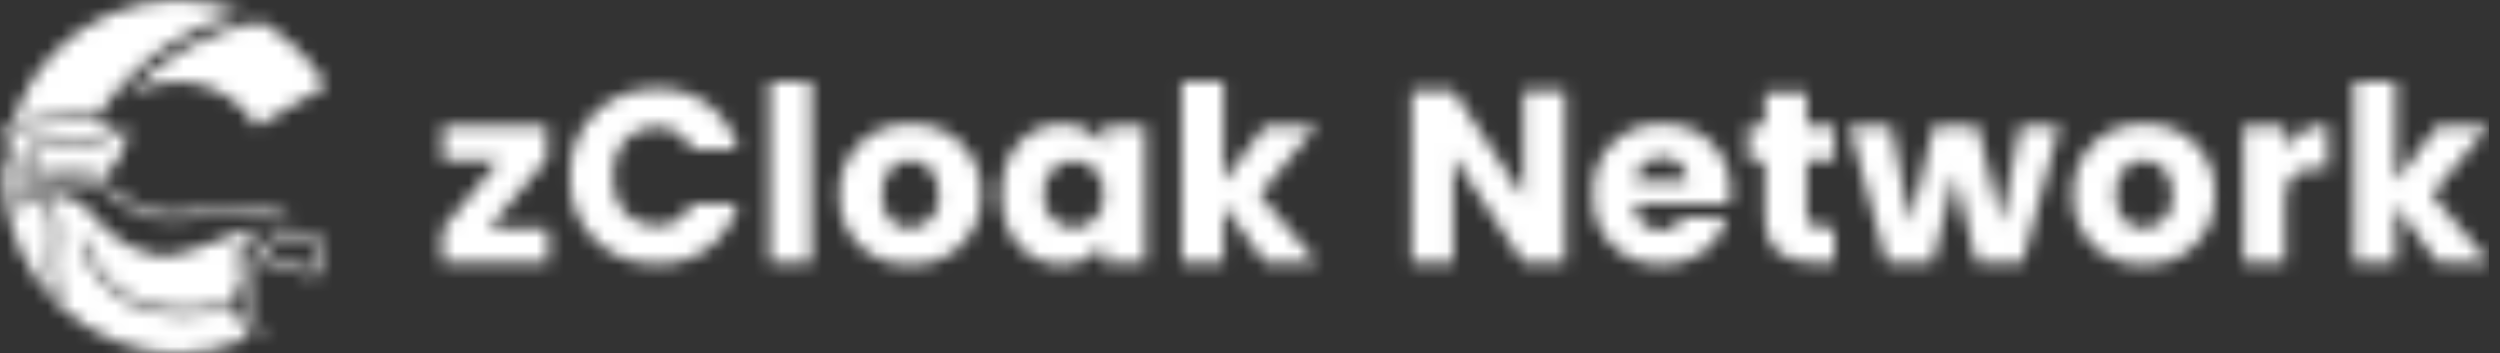 <svg width="184" height="26" viewBox="0 0 184 26" fill="none" xmlns="http://www.w3.org/2000/svg">
<rect x="0" y="0" width="184" height="26" fill="#333333" stroke="none"/>
<g clip-path="url(#clip0_1910_13603)">
<mask id="mask0_1910_13603" style="mask-type:luminance" maskUnits="userSpaceOnUse" x="0" y="0" width="24" height="26">
<path d="M0.5 10.872C1.01 11.746 1.36 12.703 1.534 13.7C2.954 12.96 4.58 12.713 6.155 13C7.217 13.223 8.208 13.704 9.041 14.4C9.612 14.877 10.258 15.257 10.952 15.525C12.09 15.8 13.274 15.825 14.422 15.598C17.655 15.085 19.786 15.24 21.58 16.067C21.346 16.11 21.099 16.167 20.832 16.231C18.788 15.601 16.614 15.526 14.532 16.015C13.582 16.177 12.614 16.209 11.656 16.11C10.91 16.001 10.197 15.73 9.567 15.315C9.301 15.129 9.009 14.906 8.704 14.687C7.997 14.171 7.215 13.766 6.385 13.487C5.604 13.304 4.797 13.26 4 13.355C3.315 13.459 2.65 13.669 2.029 13.977C1.565 14.229 1.183 14.609 0.929 15.072C0.977 15.345 1.02 15.566 1.059 15.736C1.075 15.713 1.459 14.527 2.37 14.465C3.281 14.403 3.593 15.436 3.721 16.005C3.845 16.742 3.857 17.494 3.756 18.235C3.721 18.644 3.685 19.066 3.685 19.478C3.676 20.126 3.753 20.772 3.915 21.4C4.175 21.694 4.451 21.972 4.74 22.24C4.271 21.399 4.052 20.441 4.108 19.48C4.108 19.088 4.143 18.68 4.175 18.273C4.282 17.484 4.267 16.684 4.131 15.9C4.087 15.563 3.973 15.24 3.795 14.951C3.618 14.662 3.381 14.414 3.1 14.223C4.066 14.164 5.029 14.393 5.865 14.881C6.706 15.434 7.054 16.208 7.932 17.022C8.918 17.918 10.127 18.531 11.432 18.798C12.32 18.883 13.215 18.759 14.046 18.435C14.936 18.148 16.546 17.444 17.477 17.159C18.146 16.959 18.834 16.83 19.53 16.773C18.68 17.159 17.53 18.093 17.559 18.799C17.588 19.525 17.944 19.988 17.752 20.692C17.56 21.396 17.166 21.739 17.166 22.252C13.976 23.106 11.341 22.922 9.351 21.699C7.969 20.845 6.93 19.534 6.414 17.994L6.321 17.694H5.867C6.367 19.511 7.532 21.072 9.131 22.069C10.464 22.846 11.989 23.234 13.531 23.187C14.787 23.17 16.035 22.991 17.244 22.654C17.308 23.01 17.389 23.02 17.652 23.527C17.945 23.954 18.074 24.472 18.015 24.986C16.456 25.655 14.778 26 13.082 26C12.386 26 11.692 25.942 11.006 25.827C7.637 25.223 4.642 23.313 2.675 20.512C0.707 17.711 -0.075 14.246 0.5 10.872ZM22.22 17.013C22.476 16.974 22.738 17.024 22.961 17.155L23.149 17.273C23.371 17.425 23.561 17.62 23.705 17.848C23.849 18.075 23.946 18.329 23.989 18.595C24.006 18.911 23.948 19.227 23.819 19.517C23.69 19.806 23.495 20.061 23.248 20.26C23.229 20.28 23.205 20.296 23.18 20.307C23.154 20.318 23.126 20.323 23.098 20.322C23.077 20.325 23.055 20.325 23.034 20.322L18.914 19.053L18.876 19.038C18.783 19.162 18.734 19.313 18.736 19.468C18.752 19.632 18.79 19.793 18.847 19.948C19.016 20.356 19.032 20.811 18.892 21.23C18.813 21.465 18.707 21.691 18.577 21.902C18.448 22.049 18.373 22.236 18.364 22.432C18.355 22.627 18.412 22.82 18.526 22.979C18.609 23.14 18.698 23.279 18.774 23.406C19.085 23.804 19.24 24.302 19.21 24.806C19.206 24.859 19.181 24.908 19.143 24.944C19.104 24.98 19.053 25 19 25H18.984C18.957 24.999 18.931 24.992 18.907 24.98C18.883 24.968 18.862 24.952 18.844 24.932C18.869 24.417 18.718 23.91 18.415 23.493C18.342 23.36 18.253 23.208 18.167 23.038C18.053 22.862 17.996 22.655 18.005 22.445C18.015 22.235 18.089 22.034 18.218 21.868C18.348 21.64 18.453 21.398 18.53 21.147C18.666 20.705 18.649 20.231 18.482 19.8C18.422 19.631 18.386 19.455 18.374 19.277C18.369 19.174 18.386 19.072 18.425 18.977C18.629 18.634 18.911 18.345 19.249 18.132C19.804 17.736 20.423 17.437 21.078 17.247C21.298 17.191 21.504 17.142 21.698 17.102L21.914 17.065L22.068 17.036L22.22 17.013ZM22.459 17.413H22.347C22.047 17.445 21.749 17.496 21.456 17.568C20.753 17.737 20.088 18.04 19.499 18.46C19.399 18.537 19.289 18.618 19.187 18.701L23.033 19.893C23.207 19.732 23.344 19.536 23.436 19.317C23.527 19.099 23.571 18.864 23.564 18.627C23.492 18.213 23.26 17.844 22.917 17.6L22.771 17.51C22.644 17.432 22.496 17.397 22.348 17.41L22.459 17.413ZM8.633 9.384C8.309 9.57 7.971 9.731 7.622 9.865C6.015 10.476 4.254 10.556 2.598 10.092C2.684 10.629 2.654 11.179 2.508 11.704C2.363 12.228 2.106 12.715 1.755 13.131C1.525 11.786 0.916 10.535 0 9.524C0.447 9.502 0.893 9.455 1.335 9.383C6.711 8.553 8.229 9.109 8.633 9.384ZM9.416 9.4C9.373 10.088 9.193 10.761 8.888 11.379C8.582 11.997 8.157 12.548 7.636 13C5.918 12.412 4.054 12.412 2.336 13C2.832 12.29 3.073 11.432 3.018 10.567C4.106 10.834 5.239 10.868 6.342 10.667C7.444 10.466 8.492 10.034 9.416 9.4ZM19.179 1.594C21.053 2.646 22.637 4.147 23.788 5.962L24 6.307L18.887 9.316C18.861 9.273 18.836 9.234 18.81 9.192C18.33 8.427 17.702 7.765 16.962 7.246C16.222 6.727 15.386 6.361 14.503 6.171C13.62 5.98 12.707 5.968 11.819 6.135C10.932 6.303 10.086 6.646 9.333 7.145C11.85 4.183 15.341 2.214 19.179 1.594ZM17.889 0.966C16.216 1.358 14.612 1.999 13.129 2.866C10.737 4.271 8.711 6.221 7.214 8.556C5.228 8.447 3.235 8.578 1.28 8.945C1.164 8.965 1.055 8.981 0.93 8.994C1.03 8.694 1.135 8.389 1.254 8.094C1.865 6.524 2.784 5.091 3.955 3.88C5.126 2.669 6.527 1.704 8.076 1.04C9.625 0.376 11.29 0.028 12.975 0.015C14.66 0.003 16.331 0.326 17.889 0.966Z" fill="white"/>
</mask>
<g mask="url(#mask0_1910_13603)">
<mask id="mask1_1910_13603" style="mask-type:luminance" maskUnits="userSpaceOnUse" x="-9" y="-88" width="202" height="202">
<path d="M-9 114H193V-88H-9V114Z" fill="white"/>
</mask>
<g mask="url(#mask1_1910_13603)">
<path d="M-1 -1H25.056V27H-1V-1Z" fill="white"/>
</g>
</g>
<mask id="mask2_1910_13603" style="mask-type:luminance" maskUnits="userSpaceOnUse" x="32" y="6" width="152" height="14">
<path d="M67.007 9.132C67.698 9.094 68.389 9.202 69.036 9.447C69.682 9.693 70.27 10.071 70.762 10.558C71.254 11.044 71.638 11.629 71.891 12.273C72.143 12.917 72.257 13.607 72.227 14.298C72.253 14.991 72.135 15.682 71.879 16.327C71.623 16.972 71.235 17.556 70.74 18.042C70.246 18.528 69.655 18.906 69.006 19.151C68.357 19.396 67.664 19.502 66.971 19.464C66.282 19.501 65.593 19.393 64.948 19.147C64.304 18.9 63.718 18.521 63.23 18.034C62.741 17.547 62.36 16.963 62.111 16.319C61.863 15.676 61.752 14.987 61.787 14.298C61.758 13.607 61.874 12.918 62.127 12.275C62.379 11.631 62.764 11.047 63.255 10.561C63.746 10.075 64.334 9.697 64.98 9.45C65.626 9.204 66.317 9.096 67.007 9.132ZM157.798 9.132C158.489 9.094 159.18 9.202 159.827 9.447C160.473 9.693 161.062 10.071 161.553 10.558C162.045 11.044 162.429 11.629 162.682 12.273C162.934 12.917 163.048 13.607 163.018 14.298C163.044 14.991 162.926 15.682 162.67 16.327C162.414 16.972 162.026 17.556 161.531 18.042C161.037 18.528 160.446 18.906 159.797 19.151C159.148 19.396 158.455 19.502 157.762 19.464C157.073 19.501 156.384 19.393 155.739 19.147C155.095 18.9 154.509 18.521 154.021 18.034C153.532 17.547 153.151 16.963 152.902 16.319C152.654 15.676 152.543 14.987 152.578 14.298C152.549 13.607 152.665 12.918 152.918 12.274C153.171 11.63 153.555 11.047 154.047 10.56C154.538 10.074 155.126 9.696 155.773 9.45C156.419 9.204 157.109 9.096 157.8 9.132H157.798ZM78.124 9.132C78.732 9.101 79.338 9.229 79.882 9.503C80.426 9.778 80.888 10.19 81.224 10.698V9.276H84.3V19.32H81.219V17.898C80.878 18.405 80.413 18.815 79.867 19.089C79.322 19.364 78.715 19.493 78.105 19.464C75.657 19.464 73.695 17.448 73.695 14.28C73.695 11.112 75.658 9.132 78.124 9.132ZM122.341 9.132C123.008 9.093 123.675 9.196 124.299 9.433C124.924 9.671 125.49 10.038 125.963 10.51C126.435 10.982 126.802 11.549 127.039 12.174C127.277 12.798 127.38 13.465 127.341 14.132C127.34 14.433 127.322 14.733 127.287 15.032H120.321C120.312 15.286 120.355 15.539 120.448 15.775C120.54 16.012 120.68 16.227 120.859 16.407C121.038 16.587 121.251 16.729 121.487 16.824C121.723 16.919 121.975 16.964 122.229 16.958C122.563 16.979 122.896 16.897 123.182 16.723C123.468 16.549 123.694 16.292 123.829 15.986H127.105C126.827 17.023 126.202 17.934 125.334 18.566C124.466 19.198 123.408 19.514 122.335 19.46C121.652 19.495 120.968 19.384 120.331 19.136C119.693 18.887 119.116 18.506 118.636 18.018C118.156 17.53 117.786 16.945 117.548 16.303C117.311 15.662 117.212 14.977 117.259 14.294C117.21 13.61 117.307 12.924 117.544 12.281C117.781 11.638 118.152 11.053 118.633 10.564C119.114 10.076 119.693 9.695 120.333 9.448C120.972 9.201 121.657 9.094 122.341 9.132ZM48.319 6.54C49.676 6.47 51.016 6.873 52.109 7.68C53.203 8.488 53.981 9.65 54.313 10.968H50.929C50.699 10.466 50.324 10.044 49.853 9.755C49.381 9.467 48.835 9.325 48.283 9.348C46.393 9.348 45.097 10.748 45.097 12.984C45.097 15.22 46.393 16.62 48.283 16.62C48.835 16.643 49.381 16.501 49.853 16.213C50.324 15.924 50.699 15.502 50.929 15H54.313C53.98 16.316 53.201 17.476 52.107 18.28C51.014 19.085 49.675 19.484 48.319 19.41C47.47 19.443 46.623 19.299 45.832 18.987C45.041 18.674 44.324 18.201 43.727 17.596C43.129 16.992 42.664 16.27 42.36 15.476C42.057 14.681 41.922 13.833 41.965 12.984C41.922 12.134 42.056 11.285 42.359 10.489C42.662 9.694 43.127 8.971 43.725 8.365C44.322 7.759 45.039 7.284 45.83 6.969C46.621 6.655 47.469 6.509 48.319 6.54ZM139.193 9.276L140.615 16.458L142.307 9.276H145.565L147.275 16.422L148.675 9.276H151.575L148.859 19.32H145.459L143.875 12.804L142.235 19.32H138.851L136.115 9.276H139.193ZM40.262 9.276V11.72L36 16.782H40.356V19.32H32.558V16.872L36.734 11.814H32.594V9.276H40.262ZM106.976 6.684L112.124 14.514V6.684H115.2V19.32H112.122L106.974 11.526V19.32H103.9V6.684H106.976ZM171.326 9.168V12.426H170.48C169.022 12.426 168.18 12.926 168.18 14.658V19.32H165.1V9.276H168.178V10.95C168.51 10.411 168.972 9.965 169.523 9.653C170.074 9.341 170.695 9.175 171.328 9.168H171.326ZM59.724 6V19.32H56.646V6H59.724ZM90.051 6V13.362L93.093 9.276H96.893L92.714 14.32L96.926 19.32H93.11L90.05 15.108V19.32H86.972V6H90.051ZM132.972 6.828V9.276H134.988V11.832H132.972V15.864C132.972 16.458 133.224 16.71 133.908 16.71H135.008V19.32H133.44C131.352 19.32 129.894 18.438 129.894 15.828V11.828H128.67V9.272H129.894V6.824L132.972 6.828ZM176.323 6V13.362L179.365 9.276H183.165L178.987 14.32L183.2 19.32H179.384L176.324 15.108V19.32H173.246V6H176.323ZM67.006 11.8C65.89 11.8 64.918 12.592 64.918 14.3C64.918 15.992 65.854 16.8 66.97 16.8C67.279 16.792 67.584 16.719 67.863 16.586C68.143 16.452 68.391 16.261 68.591 16.025C68.792 15.789 68.94 15.514 69.027 15.216C69.113 14.919 69.136 14.607 69.094 14.3C69.095 12.588 68.087 11.796 67.007 11.796L67.006 11.8ZM157.797 11.8C156.681 11.8 155.709 12.592 155.709 14.3C155.709 15.992 156.645 16.8 157.761 16.8C158.071 16.792 158.375 16.719 158.654 16.586C158.934 16.452 159.182 16.261 159.382 16.025C159.583 15.789 159.731 15.514 159.818 15.216C159.904 14.919 159.927 14.607 159.885 14.3C159.885 12.588 158.877 11.796 157.8 11.796L157.797 11.8ZM79.023 11.818C78.712 11.821 78.405 11.89 78.122 12.018C77.839 12.147 77.586 12.333 77.379 12.565C77.171 12.797 77.015 13.07 76.919 13.366C76.824 13.662 76.791 13.975 76.823 14.284C76.791 14.595 76.824 14.909 76.919 15.207C77.014 15.505 77.17 15.78 77.377 16.015C77.583 16.249 77.836 16.439 78.12 16.571C78.403 16.704 78.71 16.776 79.023 16.784C79.335 16.78 79.643 16.71 79.927 16.58C80.211 16.45 80.465 16.262 80.672 16.028C80.879 15.794 81.035 15.52 81.13 15.222C81.225 14.925 81.257 14.611 81.223 14.3C81.257 13.989 81.225 13.675 81.131 13.377C81.036 13.079 80.88 12.804 80.673 12.57C80.466 12.336 80.212 12.148 79.928 12.018C79.644 11.888 79.335 11.818 79.023 11.814V11.818ZM122.304 11.602C121.818 11.584 121.344 11.753 120.979 12.075C120.614 12.396 120.386 12.846 120.342 13.33H124.194C124.194 13.088 124.144 12.849 124.047 12.628C123.95 12.407 123.808 12.209 123.63 12.046C123.451 11.883 123.241 11.759 123.012 11.682C122.783 11.604 122.541 11.576 122.3 11.598L122.304 11.602Z" fill="white"/>
</mask>
<g mask="url(#mask2_1910_13603)">
<mask id="mask3_1910_13603" style="mask-type:luminance" maskUnits="userSpaceOnUse" x="2" y="-88" width="202" height="203">
<path d="M2 114.32H204V-87.68H2V114.32Z" fill="white"/>
</mask>
<g mask="url(#mask3_1910_13603)">
<path d="M31.558 5H184.2V20.464H31.558V5Z" fill="white"/>
</g>
</g>
</g>
<defs>
<clipPath id="clip0_1910_13603">
<rect width="183.199" height="26" fill="white"/>
</clipPath>
</defs>
</svg>

